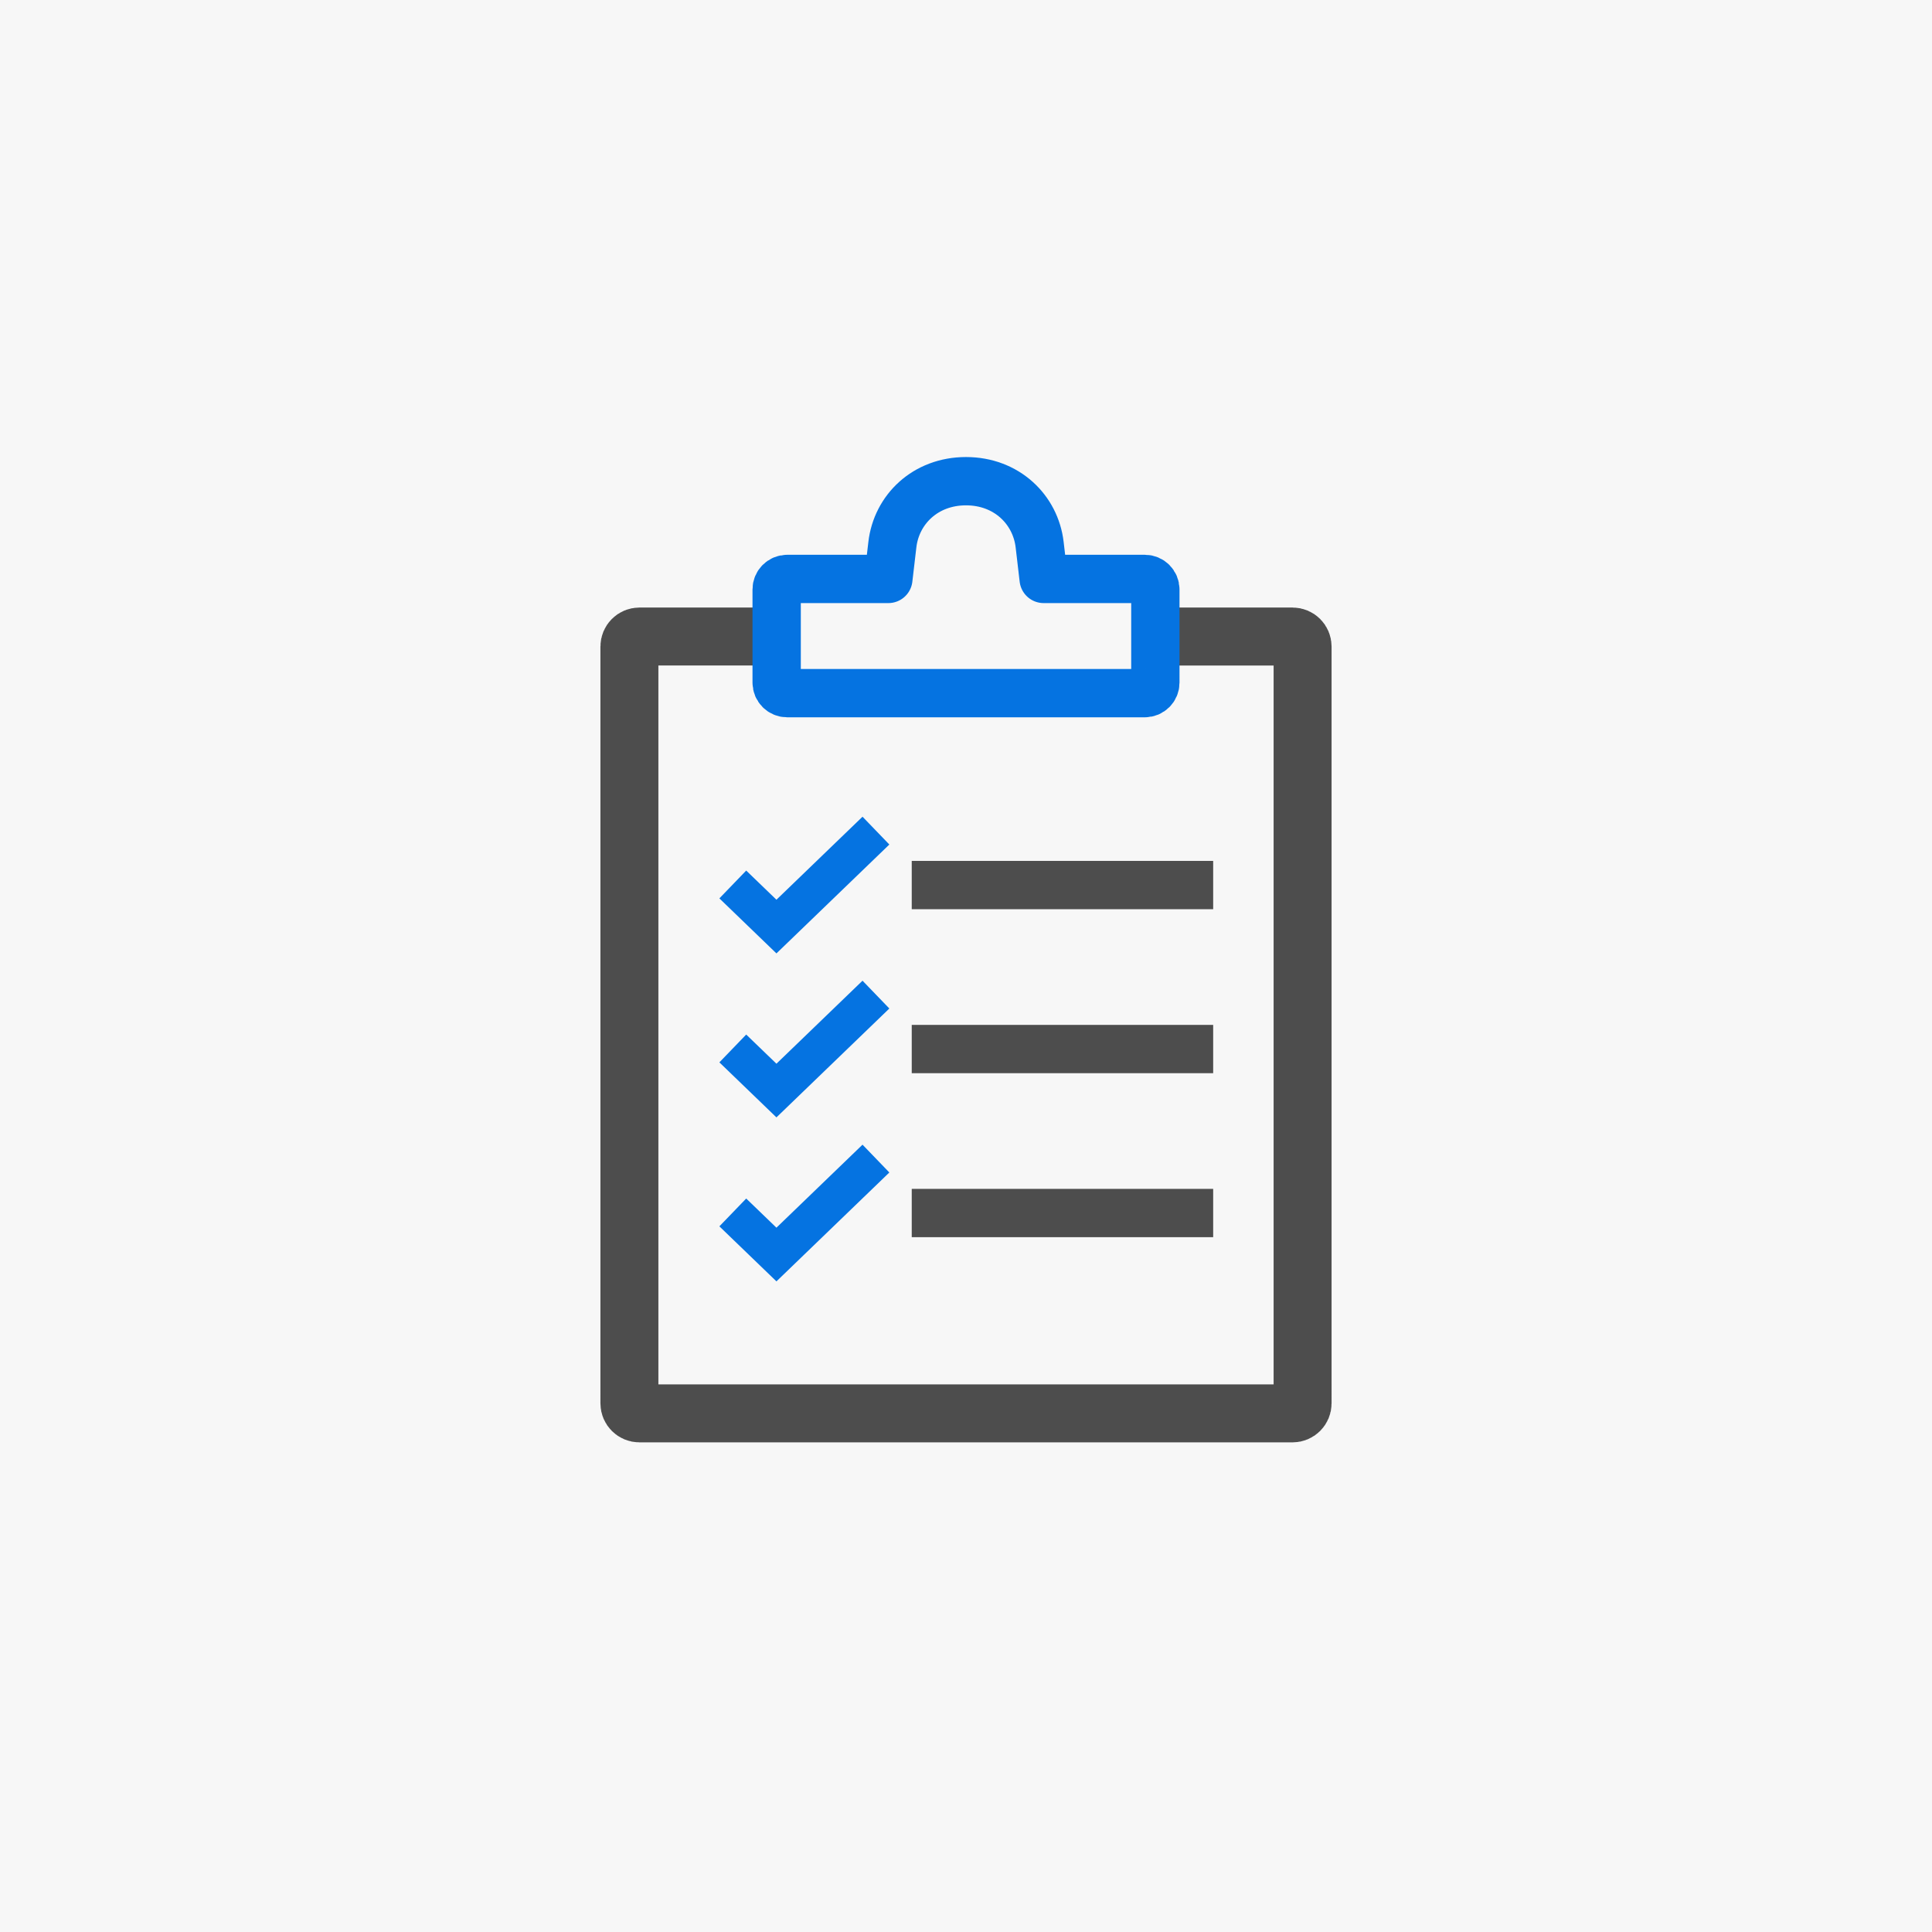 <?xml version="1.0" encoding="UTF-8" standalone="no"?>
<!-- Created with Inkscape (http://www.inkscape.org/) -->

<svg
   width="1000"
   height="1000"
   viewBox="0 0 264.583 264.583"
   version="1.1"
   id="svg5"
   xmlns="http://www.w3.org/2000/svg"
   xmlns:svg="http://www.w3.org/2000/svg"
   xmlns:rdf="http://www.w3.org/1999/02/22-rdf-syntax-ns#"
   xmlns:cc="http://creativecommons.org/ns#"
   xmlns:dc="http://purl.org/dc/elements/1.1/">
  <defs
     id="defs2" />
  <rect
     style="fill:#f7f7f7;fill-opacity:1;stroke:none;stroke-width:10.583;stroke-linecap:square;stroke-miterlimit:4;stroke-dasharray:none;stroke-opacity:1;paint-order:stroke markers fill"
     id="rect35197"
     width="264.583"
     height="264.583"
     x="-1.350586e-05"
     y="0" />
  <g
     id="g1009"
     transform="translate(-1.213,-5.292)">
    <path
       id="rect924"
       style="fill:none;stroke:#4d4d4d;stroke-width:7.938;stroke-linecap:butt;stroke-linejoin:round;stroke-opacity:1;paint-order:fill markers stroke"
       d="m 159.435,92.463 h 18.79 c 0.762,0 1.376,0.613 1.376,1.375 V 197.477 c 0,0.761 -0.614,1.375 -1.376,1.375 H 88.784 c -0.762,0 -1.376,-0.613 -1.376,-1.375 V 93.837 c 0,-0.761 0.614,-1.375 1.376,-1.375 v 0 h 18.79" />
    <path
       id="path15760"
       style="fill:none;stroke:#0573e1;stroke-width:6.615;stroke-linecap:round;stroke-linejoin:round;stroke-miterlimit:4;stroke-dasharray:none;stroke-opacity:1;paint-order:fill markers stroke"
       d="m 133.505,71.19 c -5.587,0 -9.523,3.89 -10.084,8.685 l -0.55,4.701 h -13.856 c -0.798,0 -1.441,0.643 -1.441,1.441 v 12.759 c 0,0.798 0.642,1.441 1.441,1.441 h 48.98 c 0.798,0 1.441,-0.643 1.441,-1.441 V 86.017 c 0,-0.798 -0.642,-1.441 -1.441,-1.441 h -13.856 l -0.55,-4.701 c -0.56,-4.779 -4.498,-8.685 -10.084,-8.685 z" />
    <path
       style="fill:#4d4d4d;fill-opacity:1;stroke:#4d4d4d;stroke-width:6.615;stroke-linecap:butt;stroke-linejoin:miter;stroke-miterlimit:4;stroke-dasharray:none;stroke-opacity:1"
       d="M 126.074,126.499 H 167.354"
       id="path15764" />
    <path
       style="fill:none;stroke:#0573e1;stroke-width:5.292;stroke-linecap:butt;stroke-linejoin:miter;stroke-miterlimit:4;stroke-dasharray:none;stroke-opacity:1"
       d="m 101.567,126.418 5.978,5.765 13.625,-13.14"
       id="path15766" />
    <path
       style="fill:#4d4d4d;fill-opacity:1;stroke:#4d4d4d;stroke-width:6.615;stroke-linecap:butt;stroke-linejoin:miter;stroke-miterlimit:4;stroke-dasharray:none;stroke-opacity:1"
       d="M 126.074,148.956 H 167.354"
       id="path15770" />
    <path
       style="fill:none;stroke:#0573e1;stroke-width:5.292;stroke-linecap:butt;stroke-linejoin:miter;stroke-miterlimit:4;stroke-dasharray:none;stroke-opacity:1"
       d="m 101.567,148.875 5.978,5.765 13.625,-13.14"
       id="path15772" />
    <path
       style="fill:#4d4d4d;fill-opacity:1;stroke:#4d4d4d;stroke-width:6.615;stroke-linecap:butt;stroke-linejoin:miter;stroke-miterlimit:4;stroke-dasharray:none;stroke-opacity:1"
       d="M 126.074,171.413 H 167.354"
       id="path15776" />
    <path
       style="fill:none;stroke:#0573e1;stroke-width:5.292;stroke-linecap:butt;stroke-linejoin:miter;stroke-miterlimit:4;stroke-dasharray:none;stroke-opacity:1"
       d="m 101.567,171.332 5.978,5.765 13.625,-13.14"
       id="path15778" />
  </g>
</svg>
